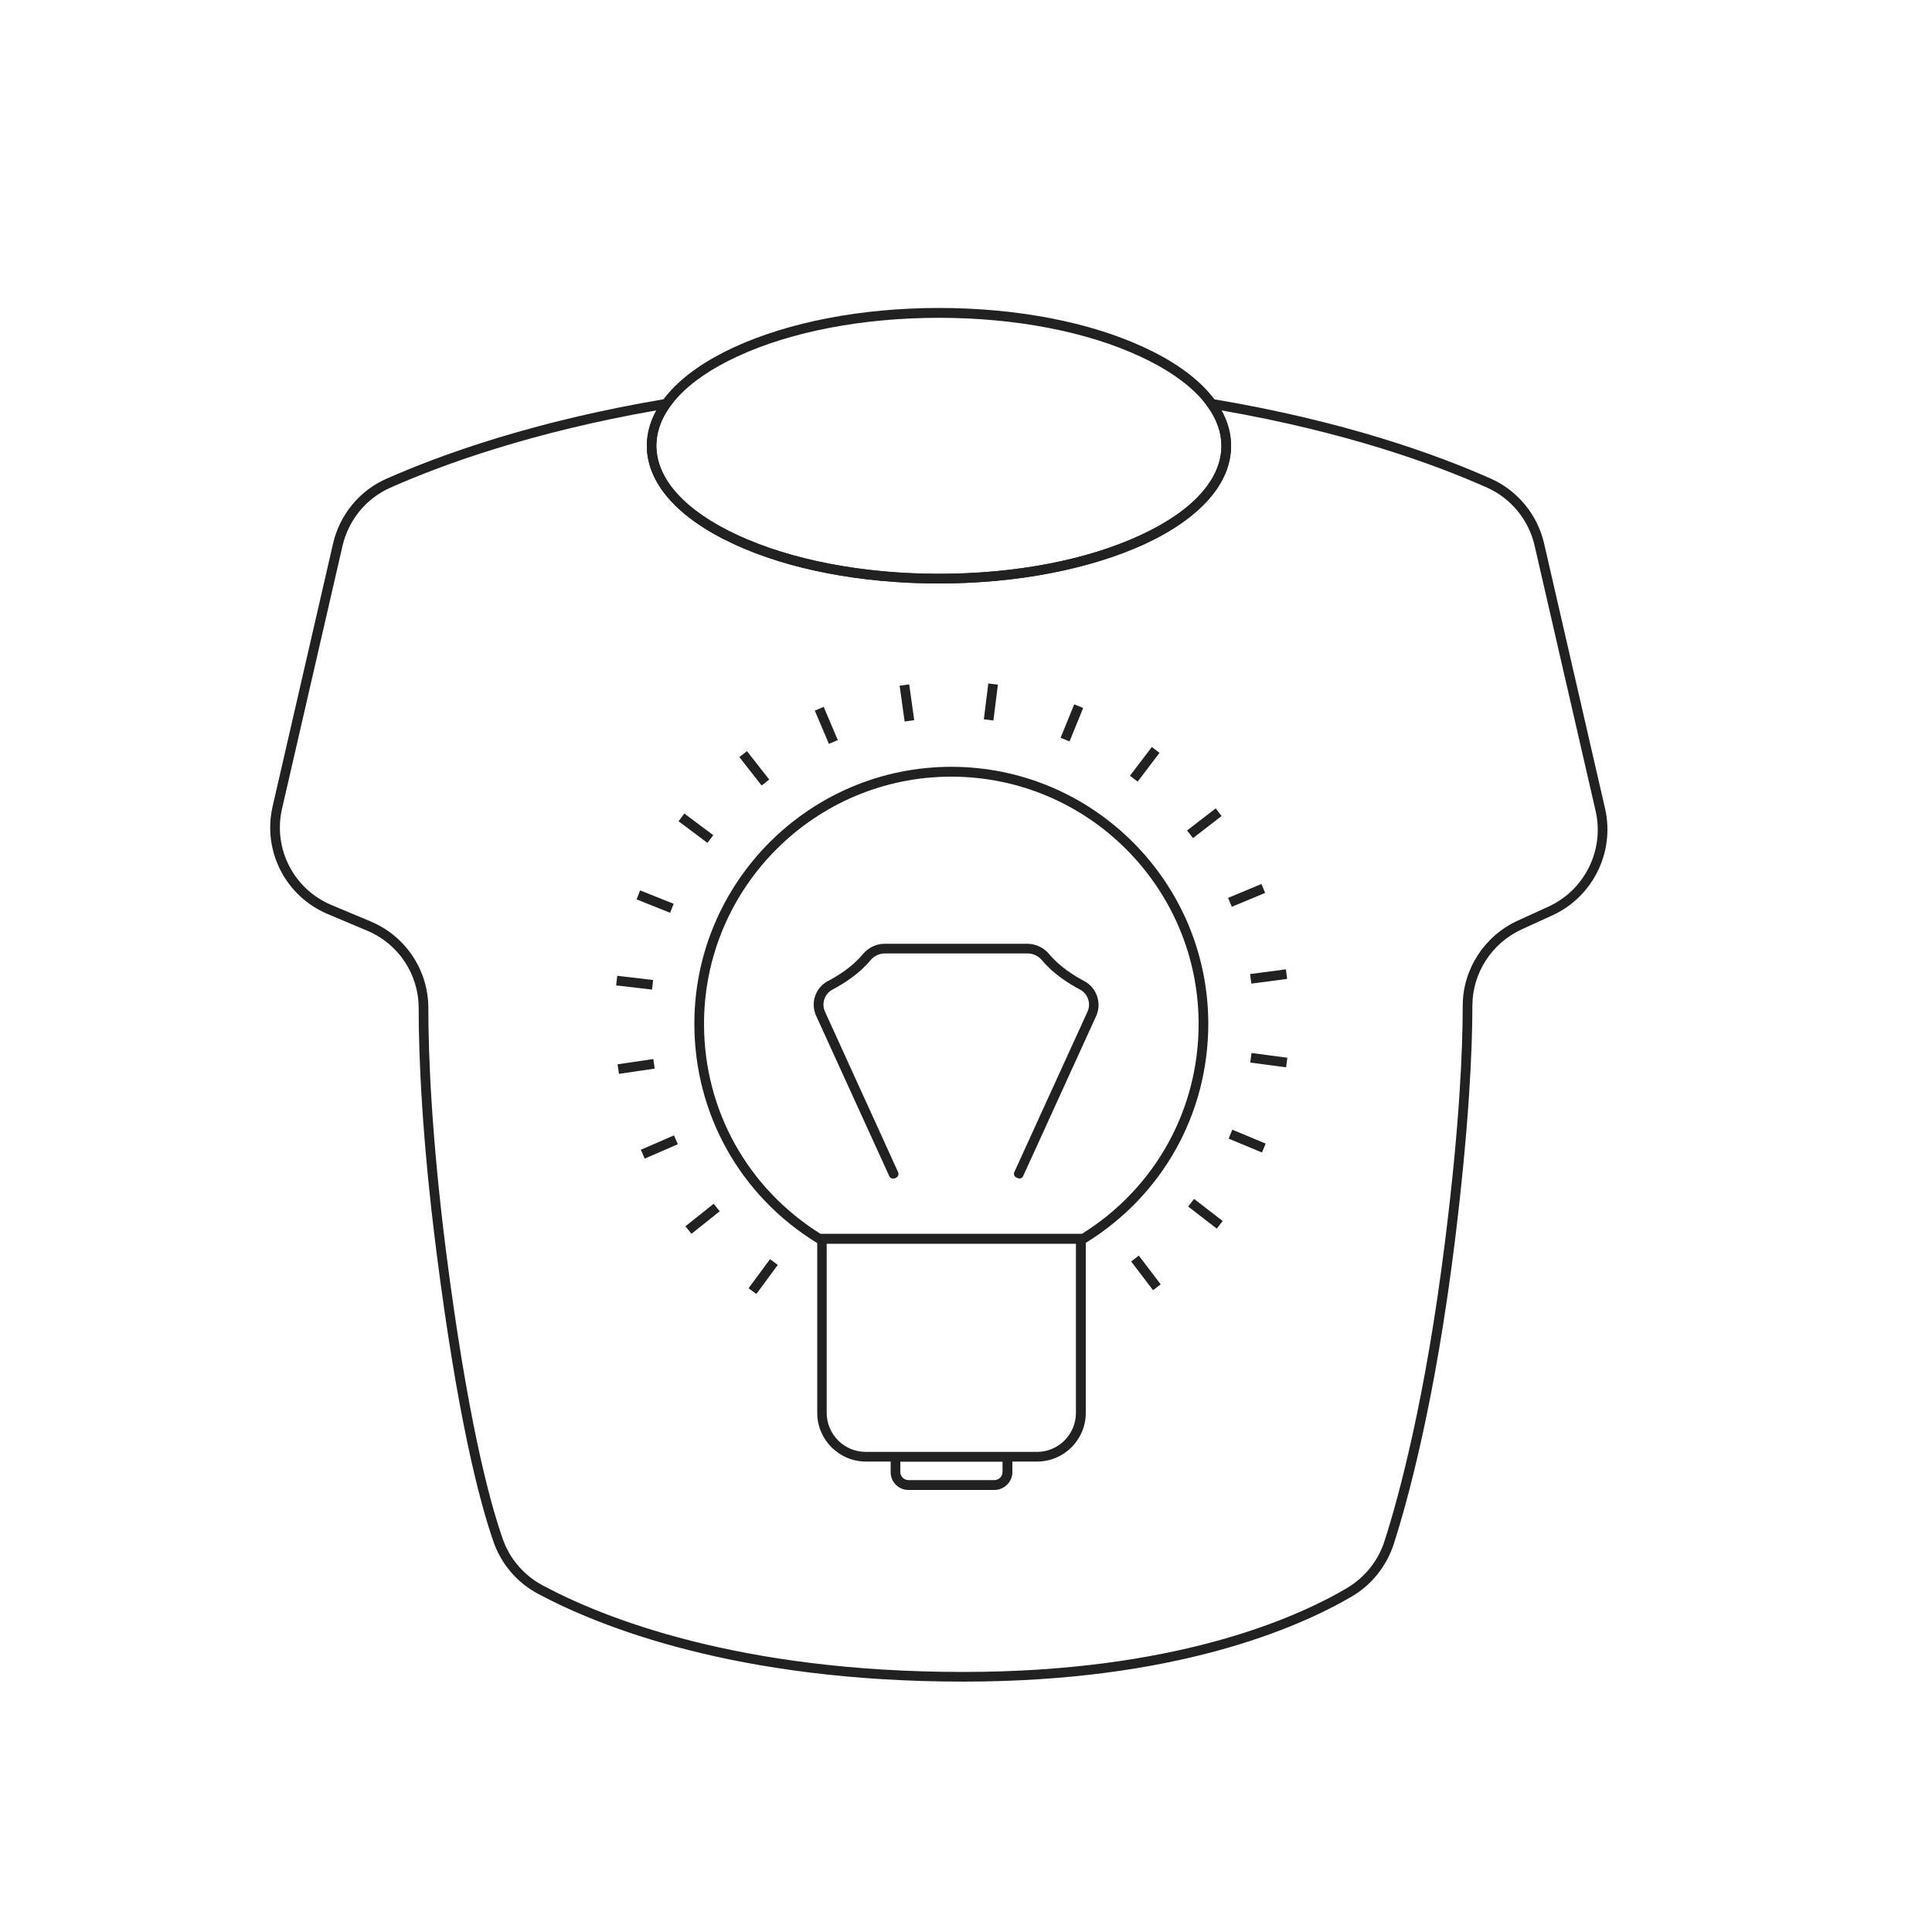 <svg xmlns="http://www.w3.org/2000/svg" viewBox="0 0 1000 1000"><style>.st0{fill:#212121}</style><path class="st0" d="M498.6 870.4c-117.7 0-188.5-28.5-220.2-45.5-10.8-5.8-18.9-15.3-22.9-26.7-7.5-21.5-18.7-64.8-29.5-149.5-7.6-59.5-9.3-101.8-9.3-126.9 0-17.6-10.5-33.3-26.7-40.1l-20.4-8.6c-21.8-9.2-33.8-32.6-28.5-55.7l31.3-136.1c3.4-14.8 13.7-27.4 27.6-33.5 28.3-12.5 76.4-29.9 144.4-41.3l6-1-3.6 4.9c-4.8 6.6-7.2 13.4-7.2 20.3 0 17.3 15 33.8 42.1 46.3 28 12.9 65 20 104.3 20 39.4 0 76.4-7.1 104.1-19.9 27.2-12.5 42.1-29 42.1-46.3 0-7-2.4-13.8-7.2-20.4l-3.6-4.9 6 1c68.4 11.4 116.3 28.8 144.4 41.3 13.8 6.2 24 18.7 27.4 33.4l31.6 137.4c5.1 22.4-6.3 45.5-27.1 55.1l-16.2 7.4c-15.4 7.1-25.4 22.6-25.4 39.5 0 22.5-1.7 62-9.1 122.2-10.2 82.3-24.2 133.4-31.6 156.4-3.7 11.4-11.4 21.1-21.8 27.2-28.1 16.4-91.5 44-201 44zm-158.8-658c-64.6 11.3-110.4 27.9-137.7 40-12.5 5.5-21.7 16.7-24.8 30.1l-31.3 136c-4.8 20.7 6 41.7 25.5 49.9L192 477c18 7.6 29.7 25.2 29.7 44.7 0 24.9 1.7 67 9.2 126.3 10.8 84.3 21.9 127.3 29.3 148.5 3.6 10.3 10.9 18.8 20.5 24 31.3 16.8 101.2 44.9 217.8 44.9 108.3 0 170.9-27.1 198.5-43.3 9.3-5.5 16.3-14.1 19.6-24.4 7.4-22.9 21.2-73.6 31.4-155.5 7.5-60 9.1-99.3 9.1-121.6 0-18.9 11.2-36.1 28.3-44l16.2-7.4c18.7-8.6 28.9-29.3 24.3-49.4l-31.6-137.4c-3-13.2-12.2-24.5-24.6-30-27.1-12.1-72.7-28.7-137.6-40 3.4 6 5.1 12.2 5.1 18.5 0 19.4-16 37.5-45 50.9C563.8 294.7 526.1 302 486 302s-77.8-7.2-106.2-20.4c-29-13.4-45-31.5-45-50.9 0-6.2 1.7-12.4 5-18.3z" id="Layer_3"/><g id="Layer_2"><path class="st0" d="M486 302c-40.1 0-77.8-7.2-106.2-20.4-29-13.4-45-31.5-45-50.9s16-37.5 45-50.9c28.4-13.1 66.1-20.4 106.2-20.4 40.1 0 77.8 7.2 106.2 20.4 29 13.4 45 31.5 45 50.9s-16 37.5-45 50.9C563.8 294.7 526.1 302 486 302zm0-137.5c-39.4 0-76.4 7.1-104.1 19.9-27.2 12.5-42.1 29-42.1 46.3s15 33.8 42.1 46.3c27.8 12.9 64.8 20 104.1 20 39.4 0 76.4-7.1 104.1-19.9 27.2-12.5 42.1-29 42.1-46.3s-15-33.8-42.1-46.3c-27.7-12.9-64.7-20-104.1-20zm75.3 479.2H423.4l-.6-.4c-39.7-24.4-63.4-66.8-63.4-113.4 0-73.3 59.7-133 133-133s133 59.7 133 133c0 46.6-23.7 88.9-63.4 113.4l-.7.4zm-136.5-5h135.1c37.9-23.6 60.5-64.2 60.5-108.7 0-70.6-57.4-128-128-128s-128 57.4-128 128c0 44.6 22.6 85.1 60.4 108.7z"/><path class="st0" d="M536.8 756.5h-88.6c-13.9 0-25.2-11.3-25.2-25.2v-92.6h139v92.6c0 13.9-11.3 25.2-25.2 25.2zM427.9 643.7v87.6c0 11.2 9.1 20.2 20.2 20.2h88.6c11.2 0 20.2-9.1 20.2-20.2v-87.6h-129z"/><path class="st0" d="M514.7 771.2h-44.5c-5.1 0-9.2-4.1-9.2-9.2v-10.4h63V762c0 5-4.2 9.2-9.3 9.2zM466 756.5v5.4c0 2.3 1.9 4.2 4.2 4.2h44.5c2.3 0 4.2-1.9 4.2-4.2v-5.4H466z"/><path transform="rotate(-53.601 394.998 660.815)" class="st0" d="M385.7 658.3h18.7v5h-18.7z"/><path transform="rotate(-38.528 363.71 630.822)" class="st0" d="M354.3 628.3H373v5h-18.7z"/><path transform="rotate(-23.471 341.228 593.642)" class="st0" d="M331.9 591.2h18.7v5h-18.7z"/><path transform="rotate(-8.389 329.189 551.919)" class="st0" d="M319.9 549.5h18.7v5h-18.7z"/><path transform="rotate(-83.321 328.49 508.655)" class="st0" d="M326 499.3h5V518h-5z"/><path transform="rotate(-68.247 339.06 466.589)" class="st0" d="M336.5 457.3h5V476h-5z"/><path transform="rotate(-53.18 360.139 428.715)" class="st0" d="M357.7 419.4h5v18.7h-5z"/><path transform="rotate(-38.103 390.447 397.641)" class="st0" d="M387.9 388.3h5V407h-5z"/><path transform="rotate(-23.035 427.678 375.474)" class="st0" d="M425.2 366.1h5v18.7h-5z"/><path transform="rotate(-7.966 469.297 363.69)" class="st0" d="M466.9 354.5h5v18.7h-5z"/><path transform="rotate(-82.894 512.826 363.362)" class="st0" d="M503.5 360.9h18.7v5h-18.7z"/><path transform="rotate(-67.821 554.801 374.22)" class="st0" d="M545.5 371.7h18.7v5h-18.7z"/><path transform="rotate(-52.754 592.534 395.64)" class="st0" d="M583.2 393.1h18.7v5h-18.7z"/><path transform="rotate(-37.683 623.375 426.094)" class="st0" d="M614 423.6h18.7v5H614z"/><path transform="rotate(-22.606 645.13 463.49)" class="st0" d="M635.9 461h18.7v5h-18.7z"/><path transform="rotate(-7.539 656.828 505.532)" class="st0" d="M647.3 502.9H666v5h-18.7z"/><path transform="rotate(-82.461 656.703 548.724)" class="st0" d="M654.2 539.4h5v18.7h-5z"/><path transform="rotate(-67.394 645.493 590.628)" class="st0" d="M643 581.3h5V600h-5z"/><path transform="rotate(-52.316 623.903 628.22)" class="st0" d="M621.4 618.9h5v18.7h-5z"/><path transform="rotate(-37.25 593.116 658.808)" class="st0" d="M590.6 649.5h5v18.7h-5z"/><path class="st0" d="M561.2 507.8c-5.3-2.8-12.8-7.5-18.1-13.9-2.8-3.4-7-5.4-11.3-5.4h-73.9c-4.4 0-8.5 2-11.3 5.4-5.3 6.4-12.7 11.1-18.1 13.9-6.4 3.4-9.1 11.2-6.1 17.9l37.9 83.1c.5 1.1 1.8 1.5 2.8 1.1l.7-.3c1.1-.5 1.5-1.8 1.1-2.8L427 523.6c-1.9-4.2-.2-9.2 3.9-11.4 5.7-3 13.8-8.1 19.6-15.1 1.9-2.3 4.6-3.6 7.5-3.6h73.9c2.9 0 5.6 1.3 7.5 3.6 5.8 7 13.9 12.1 19.6 15.1 4.1 2.2 5.8 7.2 3.9 11.4L525 606.7c-.5 1.1 0 2.3 1.1 2.8l.7.3c1.1.5 2.3 0 2.8-1.1l37.9-83.1c2.8-6.6.1-14.4-6.3-17.8z"/></g></svg>